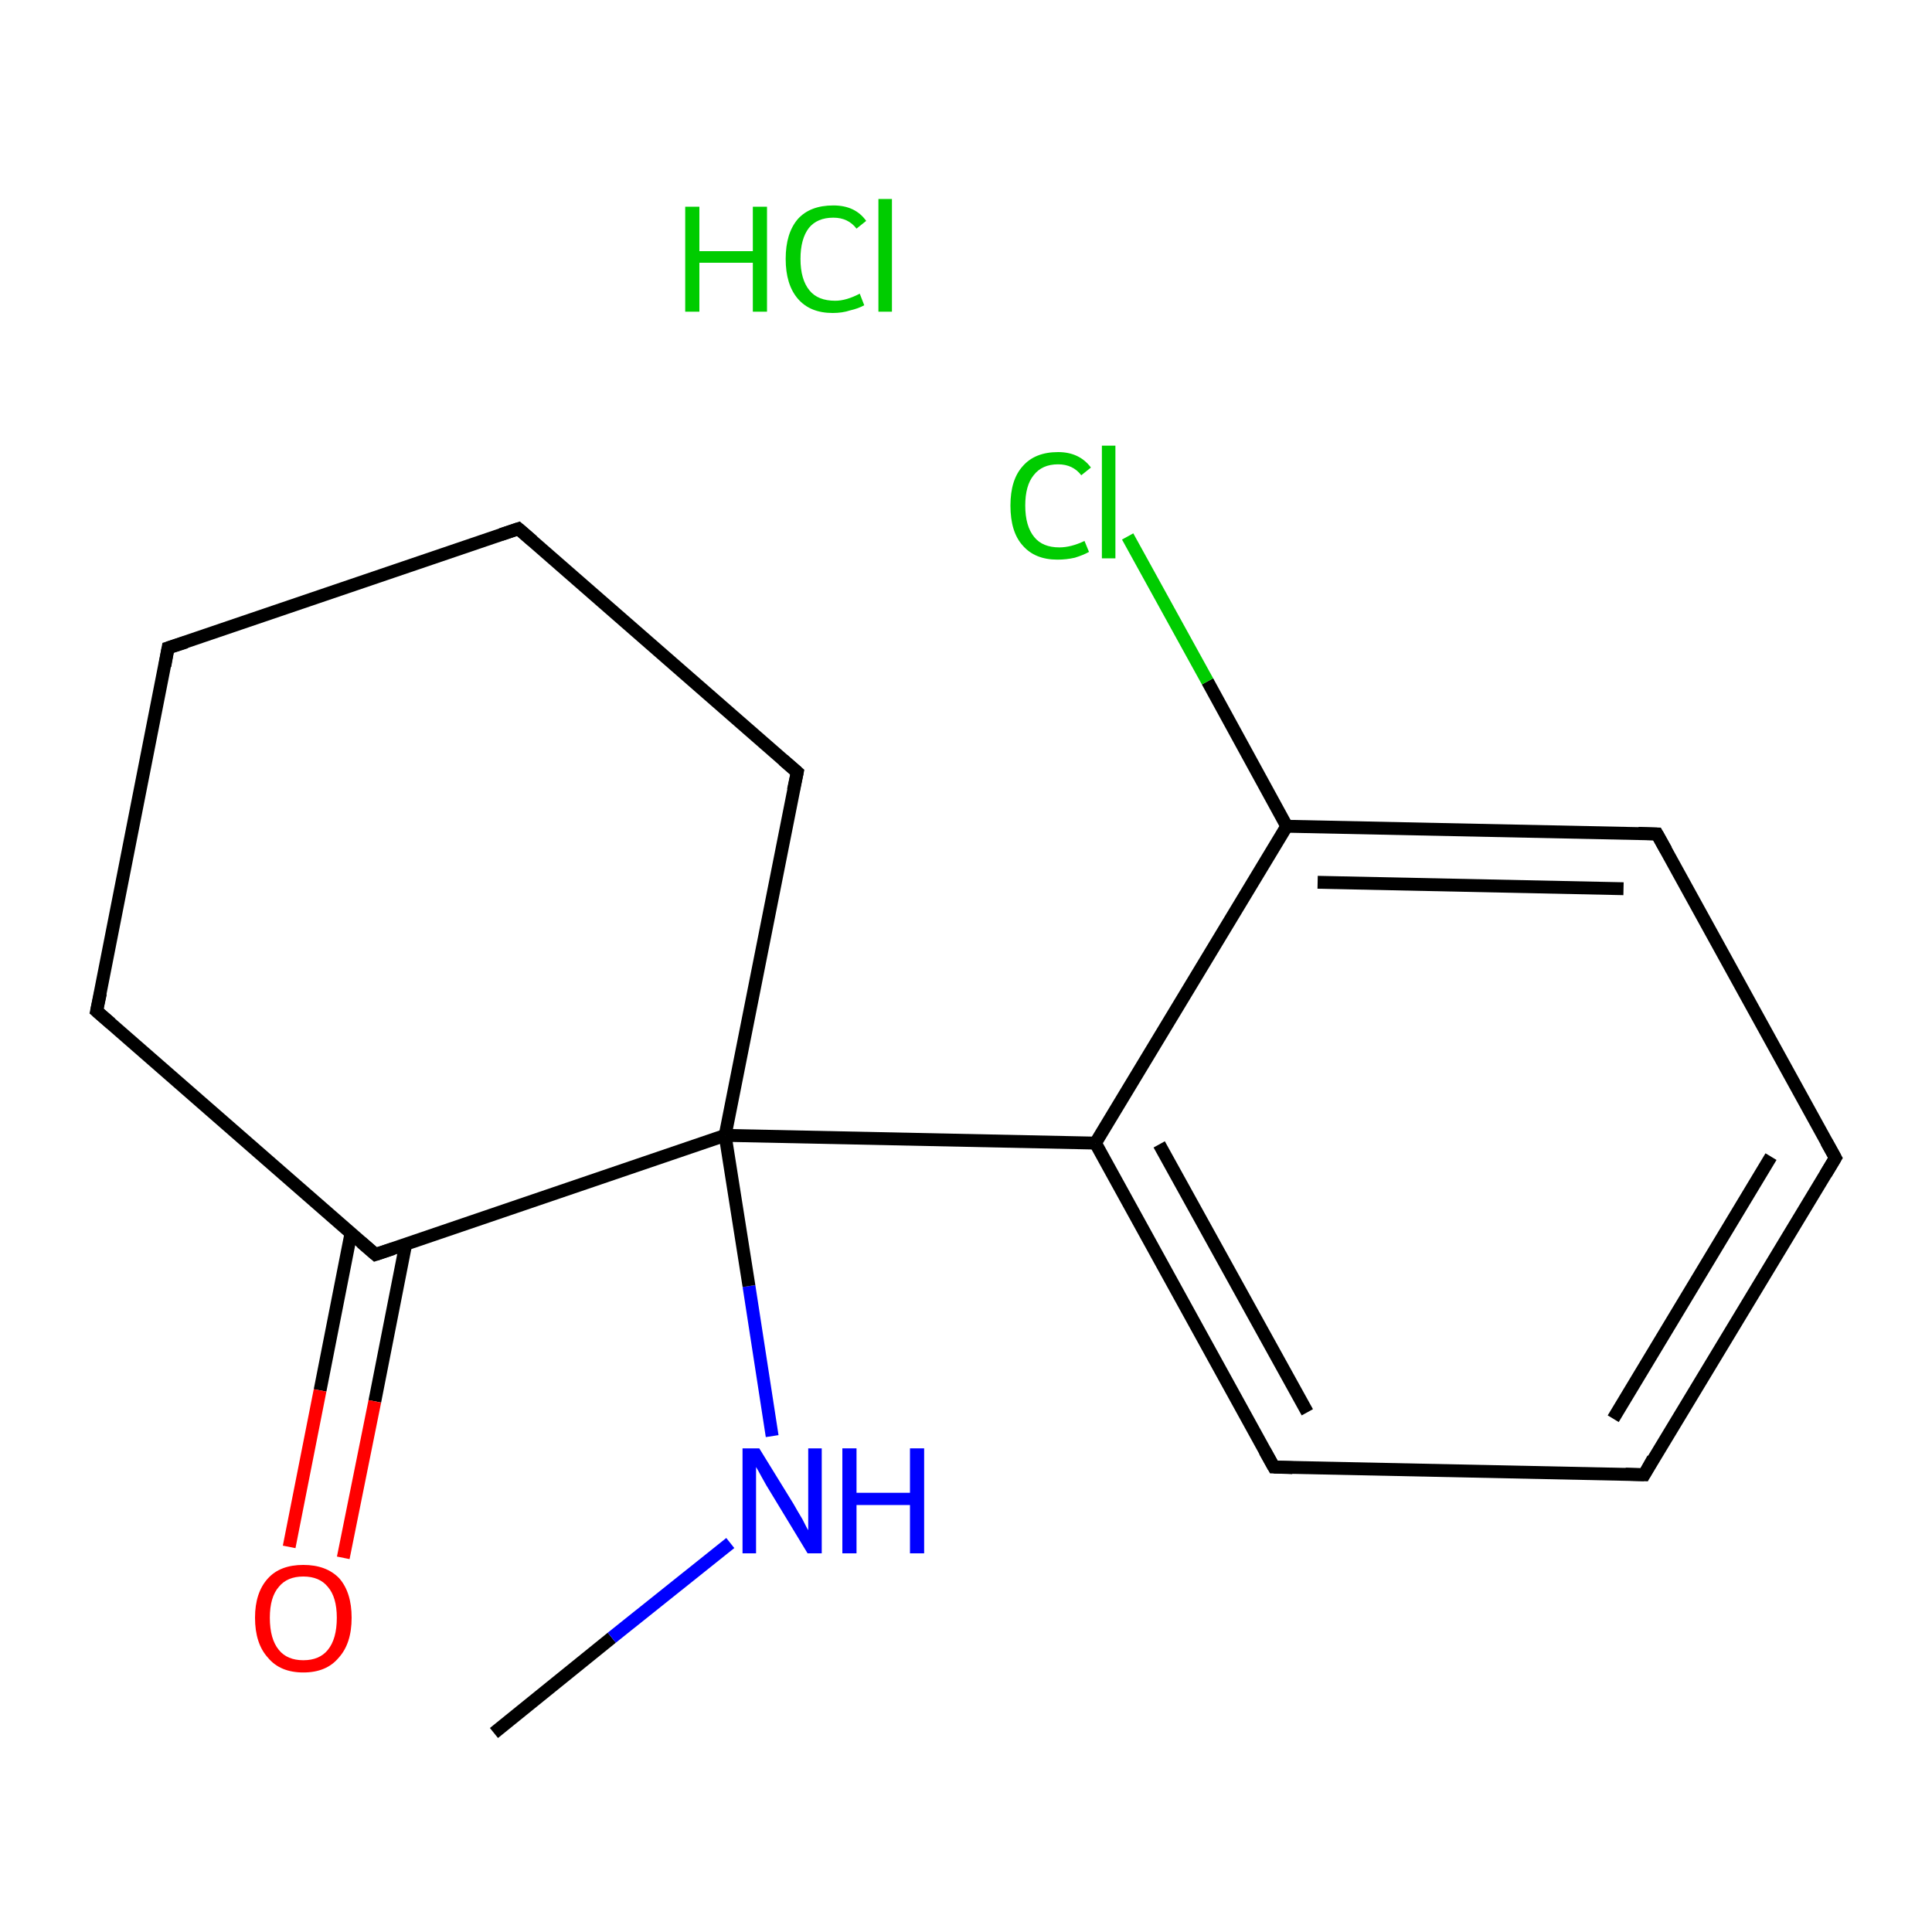 <?xml version='1.0' encoding='iso-8859-1'?>
<svg version='1.1' baseProfile='full'
              xmlns='http://www.w3.org/2000/svg'
                      xmlns:rdkit='http://www.rdkit.org/xml'
                      xmlns:xlink='http://www.w3.org/1999/xlink'
                  xml:space='preserve'
width='300px' height='300px' viewBox='0 0 300 300'>
<!-- END OF HEADER -->
<rect style='opacity:1.0;fill:#FFFFFF;stroke:none' width='300.0' height='300.0' x='0.0' y='0.0'> </rect>
<path class='bond-0 atom-0 atom-1' d='M 76.7,269.1 L 95.0,254.3' style='fill:none;fill-rule:evenodd;stroke:#000000;stroke-width:2.0px;stroke-linecap:butt;stroke-linejoin:miter;stroke-opacity:1' />
<path class='bond-0 atom-0 atom-1' d='M 95.0,254.3 L 113.4,239.6' style='fill:none;fill-rule:evenodd;stroke:#0000FF;stroke-width:2.0px;stroke-linecap:butt;stroke-linejoin:miter;stroke-opacity:1' />
<path class='bond-1 atom-1 atom-2' d='M 119.9,223.0 L 116.3,199.7' style='fill:none;fill-rule:evenodd;stroke:#0000FF;stroke-width:2.0px;stroke-linecap:butt;stroke-linejoin:miter;stroke-opacity:1' />
<path class='bond-1 atom-1 atom-2' d='M 116.3,199.7 L 112.6,176.3' style='fill:none;fill-rule:evenodd;stroke:#000000;stroke-width:2.0px;stroke-linecap:butt;stroke-linejoin:miter;stroke-opacity:1' />
<path class='bond-2 atom-2 atom-3' d='M 112.6,176.3 L 170.1,177.5' style='fill:none;fill-rule:evenodd;stroke:#000000;stroke-width:2.0px;stroke-linecap:butt;stroke-linejoin:miter;stroke-opacity:1' />
<path class='bond-3 atom-3 atom-4' d='M 170.1,177.5 L 197.8,227.8' style='fill:none;fill-rule:evenodd;stroke:#000000;stroke-width:2.0px;stroke-linecap:butt;stroke-linejoin:miter;stroke-opacity:1' />
<path class='bond-3 atom-3 atom-4' d='M 180.0,177.7 L 203.0,219.3' style='fill:none;fill-rule:evenodd;stroke:#000000;stroke-width:2.0px;stroke-linecap:butt;stroke-linejoin:miter;stroke-opacity:1' />
<path class='bond-4 atom-4 atom-5' d='M 197.8,227.8 L 255.3,229.0' style='fill:none;fill-rule:evenodd;stroke:#000000;stroke-width:2.0px;stroke-linecap:butt;stroke-linejoin:miter;stroke-opacity:1' />
<path class='bond-5 atom-5 atom-6' d='M 255.3,229.0 L 285.0,179.8' style='fill:none;fill-rule:evenodd;stroke:#000000;stroke-width:2.0px;stroke-linecap:butt;stroke-linejoin:miter;stroke-opacity:1' />
<path class='bond-5 atom-5 atom-6' d='M 250.5,220.3 L 275.0,179.6' style='fill:none;fill-rule:evenodd;stroke:#000000;stroke-width:2.0px;stroke-linecap:butt;stroke-linejoin:miter;stroke-opacity:1' />
<path class='bond-6 atom-6 atom-7' d='M 285.0,179.8 L 257.3,129.5' style='fill:none;fill-rule:evenodd;stroke:#000000;stroke-width:2.0px;stroke-linecap:butt;stroke-linejoin:miter;stroke-opacity:1' />
<path class='bond-7 atom-7 atom-8' d='M 257.3,129.5 L 199.8,128.3' style='fill:none;fill-rule:evenodd;stroke:#000000;stroke-width:2.0px;stroke-linecap:butt;stroke-linejoin:miter;stroke-opacity:1' />
<path class='bond-7 atom-7 atom-8' d='M 252.1,138.0 L 204.6,137.0' style='fill:none;fill-rule:evenodd;stroke:#000000;stroke-width:2.0px;stroke-linecap:butt;stroke-linejoin:miter;stroke-opacity:1' />
<path class='bond-8 atom-8 atom-9' d='M 199.8,128.3 L 187.5,105.8' style='fill:none;fill-rule:evenodd;stroke:#000000;stroke-width:2.0px;stroke-linecap:butt;stroke-linejoin:miter;stroke-opacity:1' />
<path class='bond-8 atom-8 atom-9' d='M 187.5,105.8 L 175.1,83.3' style='fill:none;fill-rule:evenodd;stroke:#00CC00;stroke-width:2.0px;stroke-linecap:butt;stroke-linejoin:miter;stroke-opacity:1' />
<path class='bond-9 atom-2 atom-10' d='M 112.6,176.3 L 123.8,119.9' style='fill:none;fill-rule:evenodd;stroke:#000000;stroke-width:2.0px;stroke-linecap:butt;stroke-linejoin:miter;stroke-opacity:1' />
<path class='bond-10 atom-10 atom-11' d='M 123.8,119.9 L 80.5,82.1' style='fill:none;fill-rule:evenodd;stroke:#000000;stroke-width:2.0px;stroke-linecap:butt;stroke-linejoin:miter;stroke-opacity:1' />
<path class='bond-11 atom-11 atom-12' d='M 80.5,82.1 L 26.1,100.6' style='fill:none;fill-rule:evenodd;stroke:#000000;stroke-width:2.0px;stroke-linecap:butt;stroke-linejoin:miter;stroke-opacity:1' />
<path class='bond-12 atom-12 atom-13' d='M 26.1,100.6 L 15.0,157.0' style='fill:none;fill-rule:evenodd;stroke:#000000;stroke-width:2.0px;stroke-linecap:butt;stroke-linejoin:miter;stroke-opacity:1' />
<path class='bond-13 atom-13 atom-14' d='M 15.0,157.0 L 58.3,194.8' style='fill:none;fill-rule:evenodd;stroke:#000000;stroke-width:2.0px;stroke-linecap:butt;stroke-linejoin:miter;stroke-opacity:1' />
<path class='bond-14 atom-14 atom-15' d='M 54.5,191.5 L 49.7,215.9' style='fill:none;fill-rule:evenodd;stroke:#000000;stroke-width:2.0px;stroke-linecap:butt;stroke-linejoin:miter;stroke-opacity:1' />
<path class='bond-14 atom-14 atom-15' d='M 49.7,215.9 L 44.9,240.2' style='fill:none;fill-rule:evenodd;stroke:#FF0000;stroke-width:2.0px;stroke-linecap:butt;stroke-linejoin:miter;stroke-opacity:1' />
<path class='bond-14 atom-14 atom-15' d='M 63.0,193.2 L 58.2,217.6' style='fill:none;fill-rule:evenodd;stroke:#000000;stroke-width:2.0px;stroke-linecap:butt;stroke-linejoin:miter;stroke-opacity:1' />
<path class='bond-14 atom-14 atom-15' d='M 58.2,217.6 L 53.3,241.9' style='fill:none;fill-rule:evenodd;stroke:#FF0000;stroke-width:2.0px;stroke-linecap:butt;stroke-linejoin:miter;stroke-opacity:1' />
<path class='bond-15 atom-14 atom-2' d='M 58.3,194.8 L 112.6,176.3' style='fill:none;fill-rule:evenodd;stroke:#000000;stroke-width:2.0px;stroke-linecap:butt;stroke-linejoin:miter;stroke-opacity:1' />
<path class='bond-16 atom-8 atom-3' d='M 199.8,128.3 L 170.1,177.5' style='fill:none;fill-rule:evenodd;stroke:#000000;stroke-width:2.0px;stroke-linecap:butt;stroke-linejoin:miter;stroke-opacity:1' />
<path d='M 196.4,225.3 L 197.8,227.8 L 200.7,227.9' style='fill:none;stroke:#000000;stroke-width:2.0px;stroke-linecap:butt;stroke-linejoin:miter;stroke-miterlimit:10;stroke-opacity:1;' />
<path d='M 252.4,228.9 L 255.3,229.0 L 256.7,226.5' style='fill:none;stroke:#000000;stroke-width:2.0px;stroke-linecap:butt;stroke-linejoin:miter;stroke-miterlimit:10;stroke-opacity:1;' />
<path d='M 283.5,182.3 L 285.0,179.8 L 283.6,177.3' style='fill:none;stroke:#000000;stroke-width:2.0px;stroke-linecap:butt;stroke-linejoin:miter;stroke-miterlimit:10;stroke-opacity:1;' />
<path d='M 258.7,132.0 L 257.3,129.5 L 254.4,129.4' style='fill:none;stroke:#000000;stroke-width:2.0px;stroke-linecap:butt;stroke-linejoin:miter;stroke-miterlimit:10;stroke-opacity:1;' />
<path d='M 123.2,122.7 L 123.8,119.9 L 121.6,118.0' style='fill:none;stroke:#000000;stroke-width:2.0px;stroke-linecap:butt;stroke-linejoin:miter;stroke-miterlimit:10;stroke-opacity:1;' />
<path d='M 82.7,84.0 L 80.5,82.1 L 77.8,83.0' style='fill:none;stroke:#000000;stroke-width:2.0px;stroke-linecap:butt;stroke-linejoin:miter;stroke-miterlimit:10;stroke-opacity:1;' />
<path d='M 28.9,99.7 L 26.1,100.6 L 25.6,103.4' style='fill:none;stroke:#000000;stroke-width:2.0px;stroke-linecap:butt;stroke-linejoin:miter;stroke-miterlimit:10;stroke-opacity:1;' />
<path d='M 15.6,154.2 L 15.0,157.0 L 17.2,158.9' style='fill:none;stroke:#000000;stroke-width:2.0px;stroke-linecap:butt;stroke-linejoin:miter;stroke-miterlimit:10;stroke-opacity:1;' />
<path d='M 56.1,192.9 L 58.3,194.8 L 61.0,193.9' style='fill:none;stroke:#000000;stroke-width:2.0px;stroke-linecap:butt;stroke-linejoin:miter;stroke-miterlimit:10;stroke-opacity:1;' />
<path class='atom-1' d='M 117.9 224.9
L 123.2 233.5
Q 123.7 234.4, 124.6 235.9
Q 125.4 237.5, 125.5 237.6
L 125.5 224.9
L 127.6 224.9
L 127.6 241.2
L 125.4 241.2
L 119.7 231.8
Q 119.0 230.7, 118.3 229.4
Q 117.6 228.1, 117.4 227.8
L 117.4 241.2
L 115.3 241.2
L 115.3 224.9
L 117.9 224.9
' fill='#0000FF'/>
<path class='atom-1' d='M 130.8 224.9
L 133.0 224.9
L 133.0 231.8
L 141.3 231.8
L 141.3 224.9
L 143.5 224.9
L 143.5 241.2
L 141.3 241.2
L 141.3 233.7
L 133.0 233.7
L 133.0 241.2
L 130.8 241.2
L 130.8 224.9
' fill='#0000FF'/>
<path class='atom-9' d='M 156.9 78.5
Q 156.9 74.5, 158.8 72.4
Q 160.7 70.2, 164.3 70.2
Q 167.6 70.2, 169.4 72.6
L 167.9 73.8
Q 166.6 72.1, 164.3 72.1
Q 161.8 72.1, 160.5 73.8
Q 159.2 75.4, 159.2 78.5
Q 159.2 81.7, 160.6 83.4
Q 161.9 85.0, 164.5 85.0
Q 166.3 85.0, 168.4 84.0
L 169.1 85.7
Q 168.2 86.2, 166.9 86.6
Q 165.6 86.9, 164.2 86.9
Q 160.7 86.9, 158.8 84.7
Q 156.9 82.6, 156.9 78.5
' fill='#00CC00'/>
<path class='atom-9' d='M 171.1 69.2
L 173.2 69.2
L 173.2 86.7
L 171.1 86.7
L 171.1 69.2
' fill='#00CC00'/>
<path class='atom-15' d='M 39.6 251.2
Q 39.6 247.3, 41.6 245.1
Q 43.5 243.0, 47.1 243.0
Q 50.7 243.0, 52.7 245.1
Q 54.6 247.3, 54.6 251.2
Q 54.6 255.2, 52.6 257.4
Q 50.7 259.7, 47.1 259.7
Q 43.5 259.7, 41.6 257.4
Q 39.6 255.2, 39.6 251.2
M 47.1 257.8
Q 49.6 257.8, 50.9 256.2
Q 52.3 254.5, 52.3 251.2
Q 52.3 248.0, 50.9 246.4
Q 49.6 244.8, 47.1 244.8
Q 44.6 244.8, 43.3 246.4
Q 41.9 248.0, 41.9 251.2
Q 41.9 254.5, 43.3 256.2
Q 44.6 257.8, 47.1 257.8
' fill='#FF0000'/>
<path class='atom-16' d='M 106.4 32.1
L 108.6 32.1
L 108.6 39.0
L 116.9 39.0
L 116.9 32.1
L 119.1 32.1
L 119.1 48.4
L 116.9 48.4
L 116.9 40.8
L 108.6 40.8
L 108.6 48.4
L 106.4 48.4
L 106.4 32.1
' fill='#00CC00'/>
<path class='atom-16' d='M 122.0 40.2
Q 122.0 36.2, 123.9 34.0
Q 125.8 31.9, 129.4 31.9
Q 132.8 31.9, 134.5 34.3
L 133.0 35.5
Q 131.7 33.8, 129.4 33.8
Q 126.9 33.8, 125.6 35.4
Q 124.3 37.1, 124.3 40.2
Q 124.3 43.4, 125.7 45.1
Q 127.0 46.7, 129.7 46.7
Q 131.4 46.7, 133.5 45.6
L 134.2 47.4
Q 133.3 47.9, 132.0 48.2
Q 130.8 48.6, 129.3 48.6
Q 125.8 48.6, 123.9 46.4
Q 122.0 44.2, 122.0 40.2
' fill='#00CC00'/>
<path class='atom-16' d='M 136.4 30.9
L 138.5 30.9
L 138.5 48.4
L 136.4 48.4
L 136.4 30.9
' fill='#00CC00'/>
</svg>
